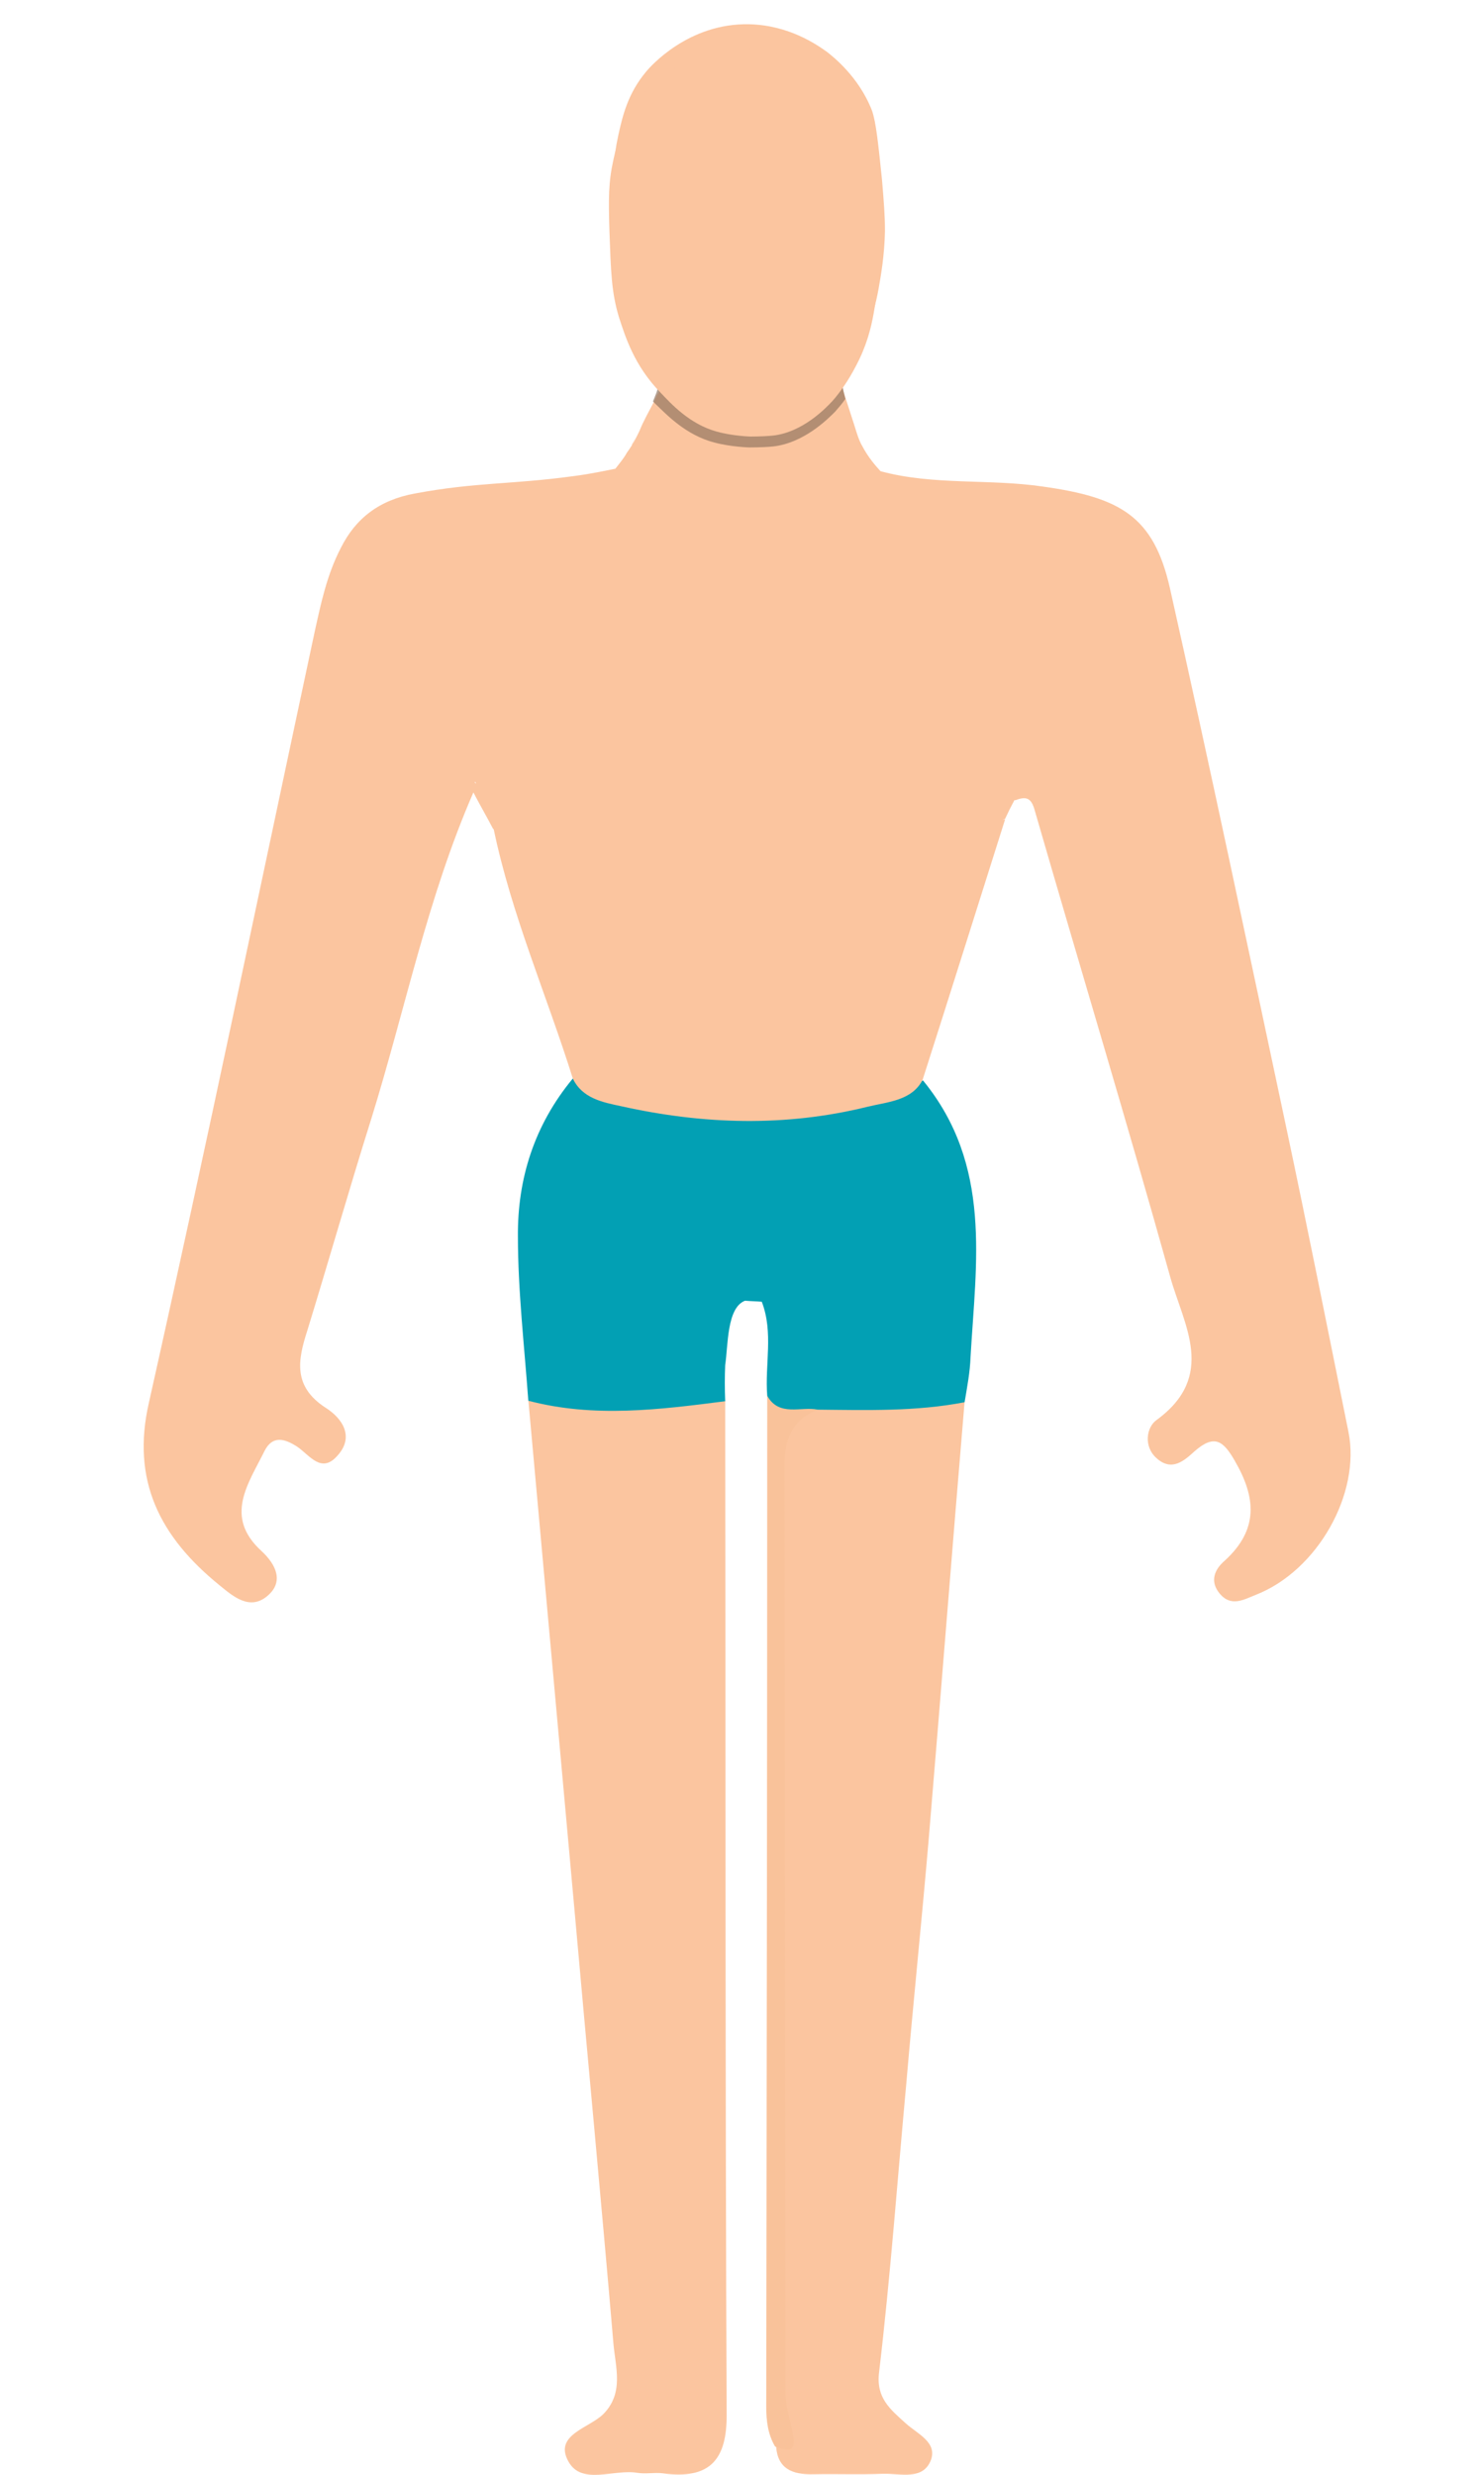 <?xml version="1.0" encoding="utf-8"?>
<!-- Generator: Adobe Illustrator 23.0.1, SVG Export Plug-In . SVG Version: 6.00 Build 0)  -->
<svg version="1.1" id="Layer_1" xmlns="http://www.w3.org/2000/svg" xmlns:xlink="http://www.w3.org/1999/xlink" x="0px" y="0px"
	 viewBox="0 0 300 500" style="enable-background:new 0 0 300 500;" xml:space="preserve">
<style type="text/css">
	.st0{fill:#FBC59F;}
	.st1{fill:#F9C29A;}
	.st2{fill:#02A0B4;}
	.st3{fill:#4C3628;}
	.st4{fill:#643312;}
	.st5{fill:#FAD2B4;}
	.st6{opacity:0.68;fill:#92745E;enable-background:new    ;}
</style>
<path class="st0" d="M146.6,283c0.1,68.3,0,136.7,0.3,205c0,8.5-3,13.1-13,11.7c-1.6-0.2-3.4,0.2-5.1-0.1
	c-4.7-0.8-11.2,2.6-13.9-2.3c-3-5.4,4.2-6.7,7.1-9.6c4.2-4.3,2.4-9.5,2-14.3c-2.5-29.3-5.3-58.6-7.9-87.9
	c-3.1-34.2-6.2-68.4-9.3-102.7C120,281.6,133.3,280.6,146.6,283z"/>
<path class="st0" d="M195,283.2c-2.5,29.6-4.8,59.2-7.3,88.9c-1.4,16.3-3.1,32.7-4.5,49c-1.8,19.5-3.2,38.9-5.5,58.3
	c-0.6,5.1,2.3,7.4,5.4,10.2c2.3,2.1,6.4,3.8,5.1,7.4c-1.6,4.2-6.2,2.7-9.7,2.8c-4.7,0.2-9.4,0-14.1,0.1c-4.3,0.1-7.2-1.2-7.5-5.6
	c0.1-65.2,0-130.4,0-195.6c0-5.9-0.7-12.1,6.8-15.1C174,282.5,184.4,280.1,195,283.2z"/>
<path class="st1" d="M155.1,282c3.4,1,6.8,1.8,10.2,2.8c-5.4,2.2-6.7,6.2-6.7,11.4c0.1,62.4,0.1,124.8,0.2,187.2
	c0,3,1.2,6.1,1.6,9.1c0.5,3.5-1.9,2.3-3.7,1.8c-1.5-2.5-1.8-5.3-1.8-8.1C155,418.1,155.1,350,155.1,282z"/>
<path class="st2" d="M146.6,275.8c0.6-3.9,0.3-11.6,4-13c0,0,0,0,0.1,0c1.1,0.1,2.2,0.1,3.3,0.2c2.4,6.3,0.6,12.6,1.1,19
	c2.4,4.3,6.8,2.1,10.2,2.8c9.9,0.1,19.9,0.4,29.7-1.5c0.5-3,1.1-6.1,1.2-9.1c1.1-19.2,4.4-38.8-9.6-55.9
	c-23.6,7.2-47.3,8.2-70.8-0.4c-7.8,9.4-11.2,20.3-11.1,31.9c0,11,1.3,22.1,2.1,33.2c13.3,3.5,26.5,1.8,39.8,0.1
	C146.5,280.6,146.5,278.1,146.6,275.8"/>
<g>
	<path class="st0" d="M132.3,80.7c0.1-0.1,0.1-0.3,0.2-0.4C132.4,80.4,132.4,80.5,132.3,80.7z"/>
	<path class="st0" d="M132.8,79.6c-0.1,0.2-0.2,0.3-0.3,0.5C132.6,80.1,132.7,79.9,132.8,79.6C132.8,79.8,132.8,79.8,132.8,79.6z"/>
	<path class="st0" d="M272.6,289.3c-4.2-20.8-8.3-41.4-12.7-62.1c-7.7-36.2-15.3-72.3-23.4-108.4c-3.3-14.5-10-18.3-25.7-20.5
		c-10.9-1.6-22.1-0.2-32.8-3.1c-1-1.1-2.5-2.8-3.7-5.1c-0.2-0.3-0.7-1.2-1.5-3.9c-2.3-7.2-2.1-6.3-2.4-7.6c-0.5-1.9-1-4.5-1.3-7.5
		c-1.9,1.4-7.8,5.5-16.7,5.8c-9.1,0.3-15.6-3.5-17.5-4.8c0,1.7-0.3,3.1-0.6,4.1c-0.4,1.4-0.9,2.6-1.3,3.4c0-0.1,0.1-0.1,0.1-0.2
		c0,0.1-0.1,0.2-0.1,0.2c-0.2,0.3-0.3,0.6-0.5,1c-1.3,2.5-2.5,4.6-3.2,6.4c-0.8,1.7-1.5,3-2.6,4.5c-0.4,0.8-1.2,1.8-2.3,3.2
		c-1.6,0.3-4.6,1-8.5,1.5c-12.4,1.7-19.7,1.2-32,3.5c-7.2,1.3-12,5-15,11c-2.8,5.4-4,11.1-5.3,17c-11.1,51.9-21.9,103.9-33.5,155.7
		c-3.6,15.7,2.2,27.1,14.3,36.9c2.7,2.2,6.1,5.2,9.7,2.1c3.4-2.9,1.6-6.4-1.2-9c-7.7-7-2.7-13.6,0.6-20.3c1.6-3.1,4-2.5,6.6-0.8
		c2.5,1.7,4.9,5.6,8.2,1.7c3.3-3.7,1-7.4-2.5-9.6c-6.6-4.3-5.6-9.6-3.7-15.5c4.4-14.3,8.5-28.7,13-43c6.8-21.9,11.3-44.5,20.6-65.8
		c1.3,2.5,2.7,4.9,4,7.4h0.1l0,0c3.6,17.3,10.7,33.5,16,50.4c1.9,4,6,4.8,9.8,5.6c16.6,3.7,33.2,4.2,49.8,0.1
		c4.1-1,8.9-1.2,11.1-5.4c5.6-17.5,11.1-35,16.7-52.7c-0.2,0.1-0.4,0.1-0.6,0.2c0.2-0.1,0.4-0.2,0.6-0.3c0.6-1.3,1.2-2.5,1.9-3.8
		l0,0c0,0,0,0,0.1,0.1c2.3-0.9,3.3-0.5,4,2.1c9.1,31.5,18.6,62.8,27.4,94.3c2.7,9.6,9.4,19.9-2.8,28.8c-2,1.4-2.7,5.3,0,7.7
		c3.1,2.8,5.6,0.5,7.7-1.4c4-3.5,5.8-2.1,8.1,1.9c4.3,7.4,4.9,13.9-2,20.2c-2.1,1.8-3.1,4.2-1,6.7c2.3,2.7,4.8,1.2,7.3,0.2
		C266.4,317.3,275.1,301.7,272.6,289.3z M128.7,87.8c-0.6,1.4-1,2.3-1,2.3C127.6,90,128.1,89.2,128.7,87.8z M96,158.1L96,158.1
		c0-0.1,0-0.1,0-0.2c0.1,0.1,0.2,0.3,0.2,0.4C96.2,158.4,96.1,158.2,96,158.1z"/>
</g>
<path class="st3" d="M181.1,56.9"/>
<path class="st3" d="M181.1,47.9L181.1,47.9"/>
<path class="st4" d="M141.5,42.3"/>
<path class="st5" d="M216.6,63.7"/>
<path class="st0" d="M199.4,49.2"/>
<path class="st0" d="M181.8,64.6"/>
<path class="st0" d="M172.9,89.5"/>
<path class="st0" d="M168.9,87.2"/>
<path class="st0" d="M131.7,83.3"/>
<path class="st0" d="M131.5,81.8"/>
<path class="st0" d="M132.8,81.9"/>
<g>
	<g>
		<path class="st0" d="M178.3,36.3c0.4,4.8,0.6,7.2,0.6,10.4c-0.1,4.9-0.8,8.9-1.3,11.7c-0.5,2.8-1.4,6.5-3.6,10.6
			c-1.5,2.9-3.2,5.3-4.7,7c-1.4,1.5-6,6.3-12,7c-0.9,0.1-2.7,0.2-4.6,0.2c0,0-3.6-0.1-6.8-1c-5.5-1.5-9.3-5.7-11.3-7.8
			c-5.4-5.5-7.2-11.4-8.5-15.4c-1.5-5-1.6-9.1-1.9-17.3c-0.2-6.6-0.2-9.9,0.8-14.4c0.9-4.1,2-8.5,5.6-12.8c0.8-1,8.6-9.9,20.9-9.6
			c8,0.2,13.6,4.1,15.7,5.6c1,0.8,6.4,4.9,9.1,11.9C177.1,24.8,177.5,28.6,178.3,36.3z"/>
		<path class="st6" d="M170.9,80.6L170.9,80.6c-0.7,1-1.4,1.8-2.1,2.6c-1.5,1.5-6.3,6.3-12.5,7c-0.9,0.1-2.8,0.2-4.8,0.2
			c0,0-3.8-0.1-7.1-1c-5.8-1.5-9.7-5.7-11.9-7.8c-0.2-0.2-0.3-0.3-0.5-0.5c0.3-0.8,0.7-1.6,1-2.7c0.3-1,0.6-2.4,0.6-4.1
			c2.1,1.3,8.8,5.1,18.3,4.8c9.3-0.3,15.6-4.4,17.5-5.8C169.9,76.2,170.4,78.7,170.9,80.6z"/>
	</g>
	<path class="st0" d="M177.3,41.3c0.4,4.8,0.6,7.2,0.6,10.4c-0.1,4.9-0.8,8.9-1.3,11.7c-0.5,2.8-1.4,6.5-3.6,10.6
		c-1.5,2.9-3.2,5.3-4.7,7c-1.4,1.5-6,6.3-12,7c-0.9,0.1-2.7,0.2-4.6,0.2c0,0-3.6-0.1-6.8-1c-5.5-1.5-9.3-5.7-11.3-7.8
		c-5.4-5.5-7.2-11.4-8.5-15.4c-1.5-5-1.6-9.1-1.9-17.3c-0.2-6.6-0.2-9.9,0.8-14.4c0.9-4.1,2-8.5,5.6-12.8c0.8-1,8.6-9.9,20.9-9.6
		c8,0.2,13.6,4.1,15.7,5.6c1,0.8,6.4,4.9,9.1,11.9C176.3,29.8,176.6,33.6,177.3,41.3z"/>
</g>
</svg>
